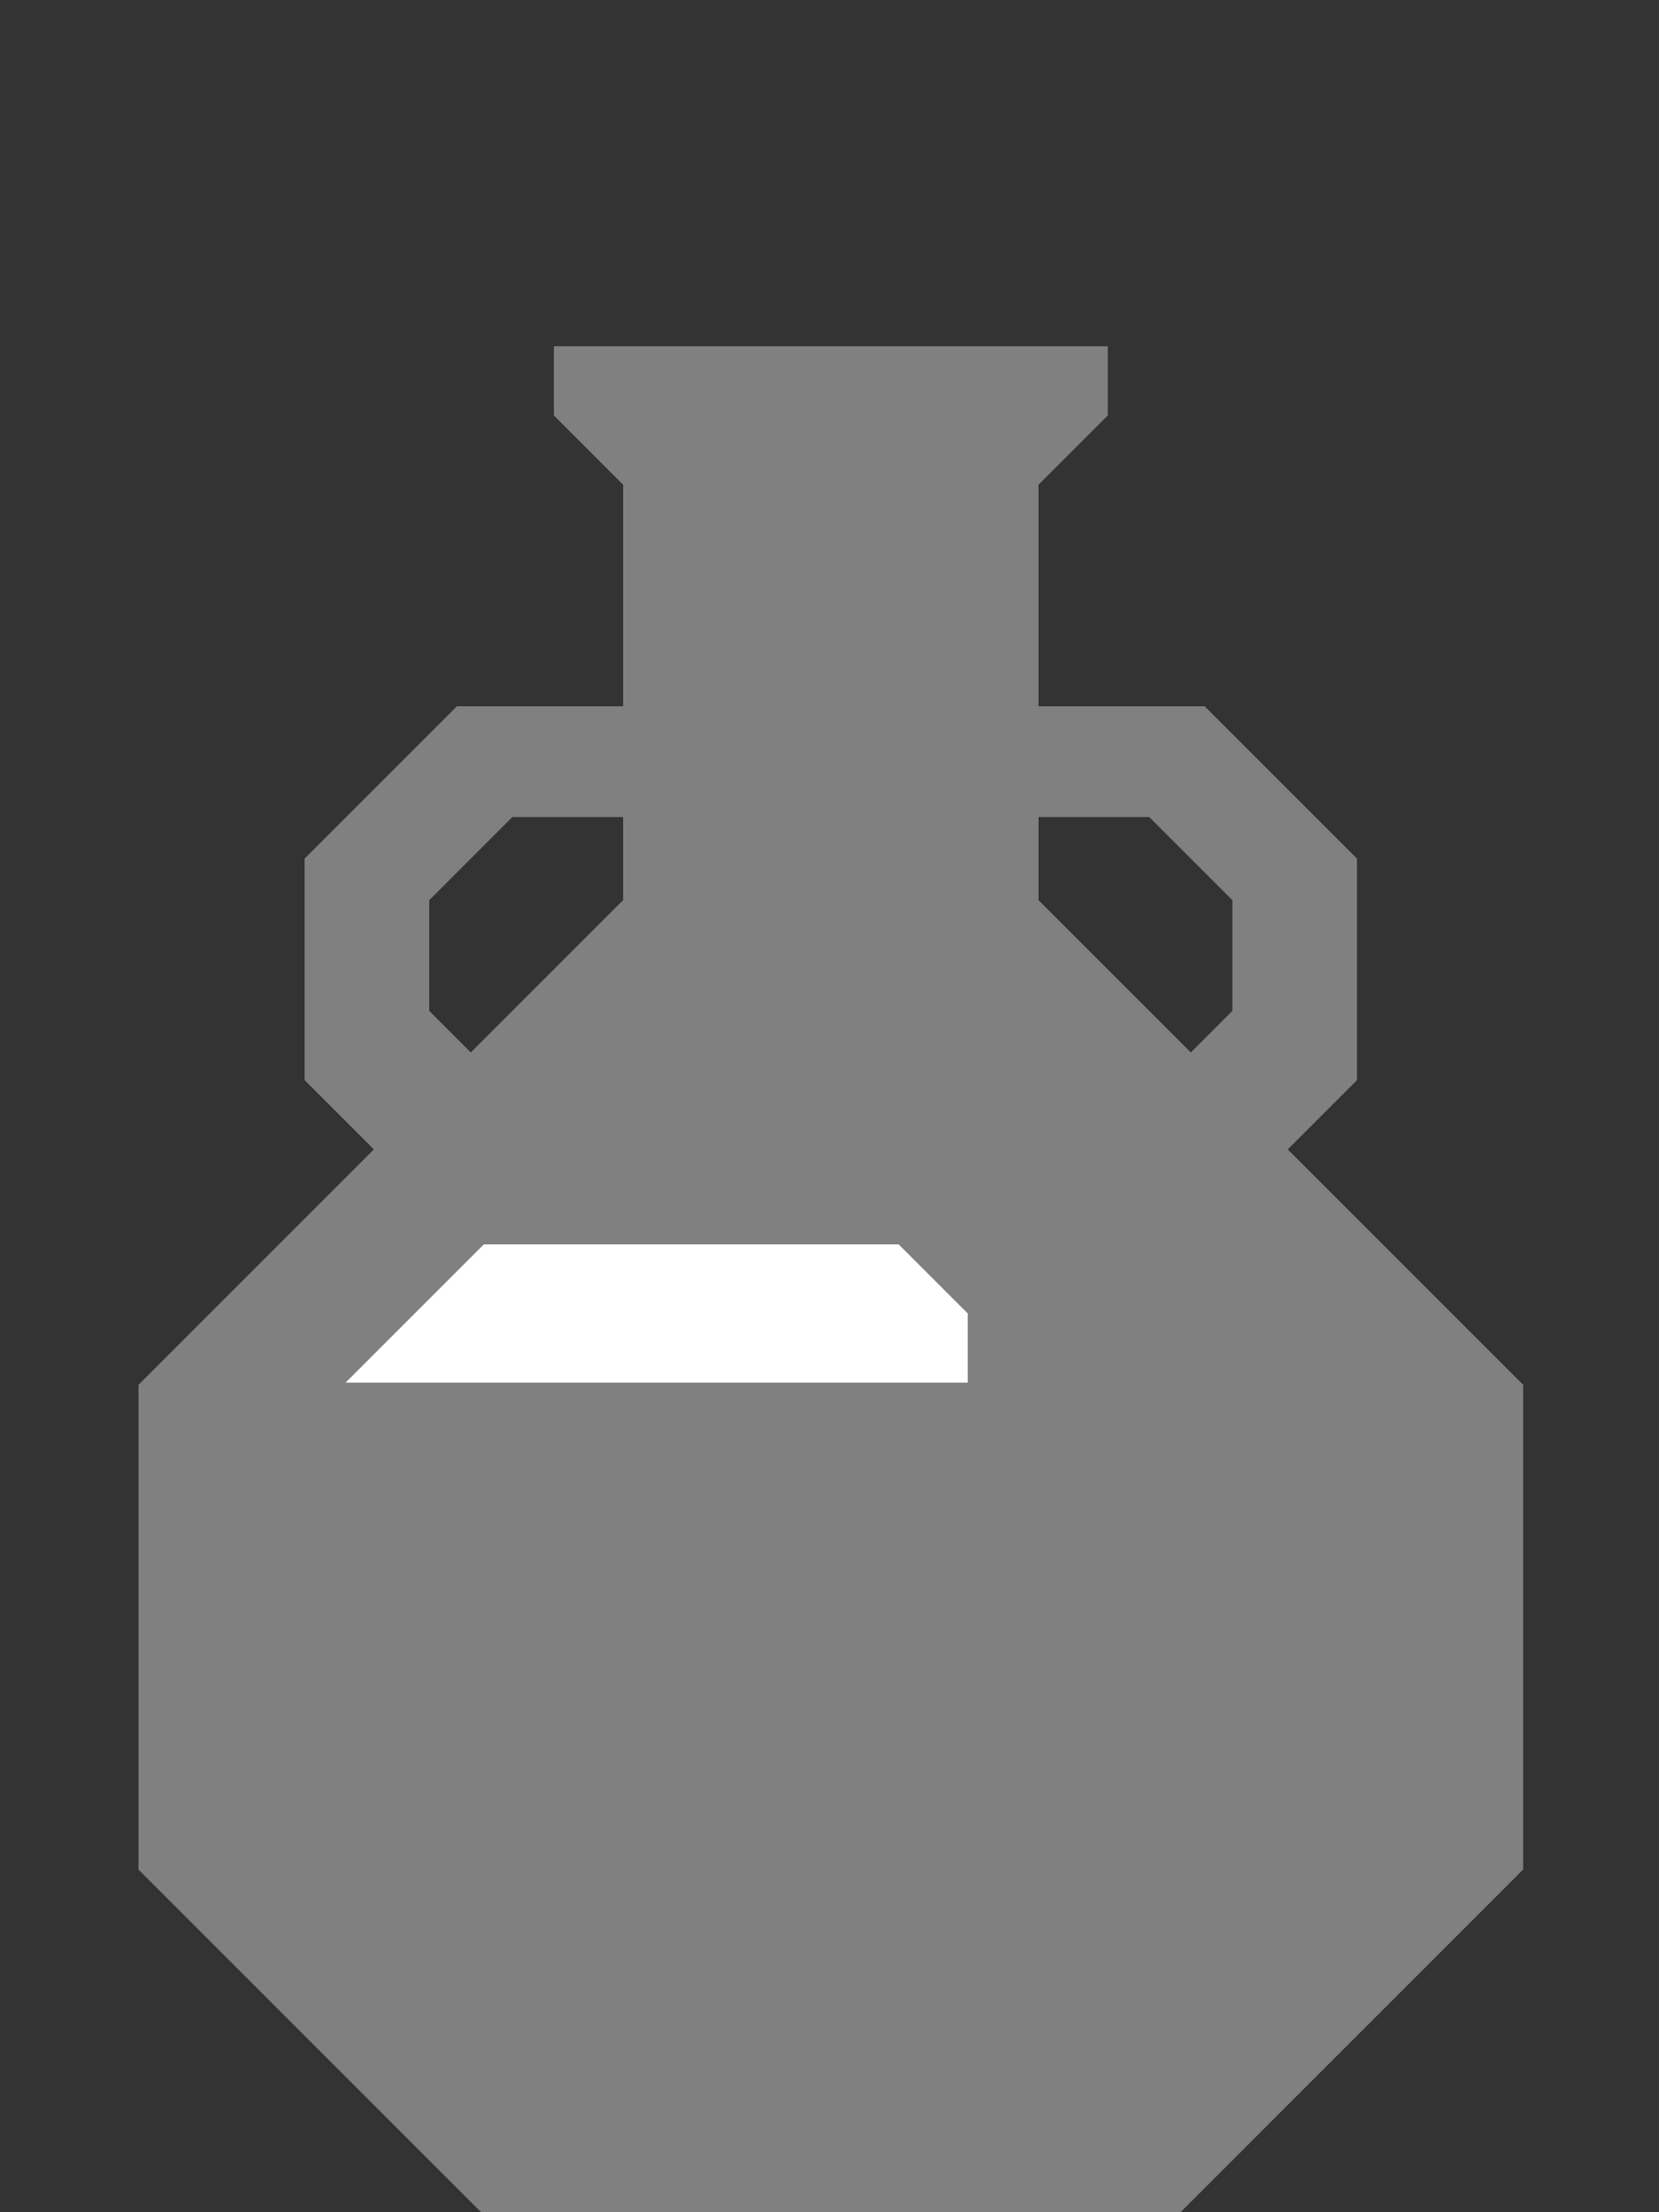 <?xml version="1.0" encoding="UTF-8" standalone="no"?>
<!-- Created with Inkscape (http://www.inkscape.org/) -->

<svg
   width="120"
   height="160"
   viewBox="0 0 31.75 42.333"
   version="1.1"
   id="svg5"
   inkscape:version="1.1.2 (0a00cf5339, 2022-02-04, custom)"
   sodipodi:docname="amphora.svg"
   xmlns:inkscape="http://www.inkscape.org/namespaces/inkscape"
   xmlns:sodipodi="http://sodipodi.sourceforge.net/DTD/sodipodi-0.dtd"
   xmlns="http://www.w3.org/2000/svg"
   xmlns:svg="http://www.w3.org/2000/svg">
  <rect x="0" y="0" width="31.75" height="42.333" fill="#333333" stroke="none"/>
  <sodipodi:namedview
     id="namedview7"
     pagecolor="#ffffff"
     bordercolor="#666666"
     borderopacity="1.0"
     inkscape:pageshadow="2"
     inkscape:pageopacity="0"
     inkscape:pagecheckerboard="false"
     inkscape:document-units="px"
     showgrid="true"
     units="px"
     inkscape:zoom="8.1437115"
     inkscape:cx="32.049269"
     inkscape:cy="56.915081"
     inkscape:current-layer="layer1">
    <inkscape:grid
       type="xygrid"
       id="grid42" />
  </sodipodi:namedview>
  <defs
     id="defs2" />
  <g
     inkscape:label="Layer1"
     inkscape:groupmode="layer"
     id="layer1">
    <path
       id="path44"
       style="fill:#808080;fill-opacity:1;stroke:none;stroke-width:4;stroke-linecap:butt;stroke-linejoin:miter;stroke-miterlimit:4;stroke-dasharray:none;stroke-opacity:1"
       inkscape:label="body"
       d="m 40,25 v 5 l 5,5 V 51 H 33 L 22,62 v 16 l 5,5 -17,17 v 35 l 25,25 h 50 l 25,-25 V 100 L 93,83 98,78 V 62 L 87,51 H 75 V 35 l 5,-5 v -5 z m -3,34 h 8 v 6 L 34,76 31,73 v -8 z m 38,0 h 8 l 6,6 v 8 L 86,76 75,65 Z"
       transform="scale(0.265)" />
    <path
       style="fill:#ffffff;fill-opacity:1;stroke:none;stroke-width:0.265px;stroke-linecap:butt;stroke-linejoin:miter;stroke-opacity:1"
       d="m 9.26,23.812 -1.323,1.323 -1.323,1.323 H 18.521 l 10e-7,-1.323 -1.323,-1.323 z"
       id="path2210"
       inkscape:label="decoration"
       sodipodi:nodetypes="ccccccc" />
  </g>
</svg>
